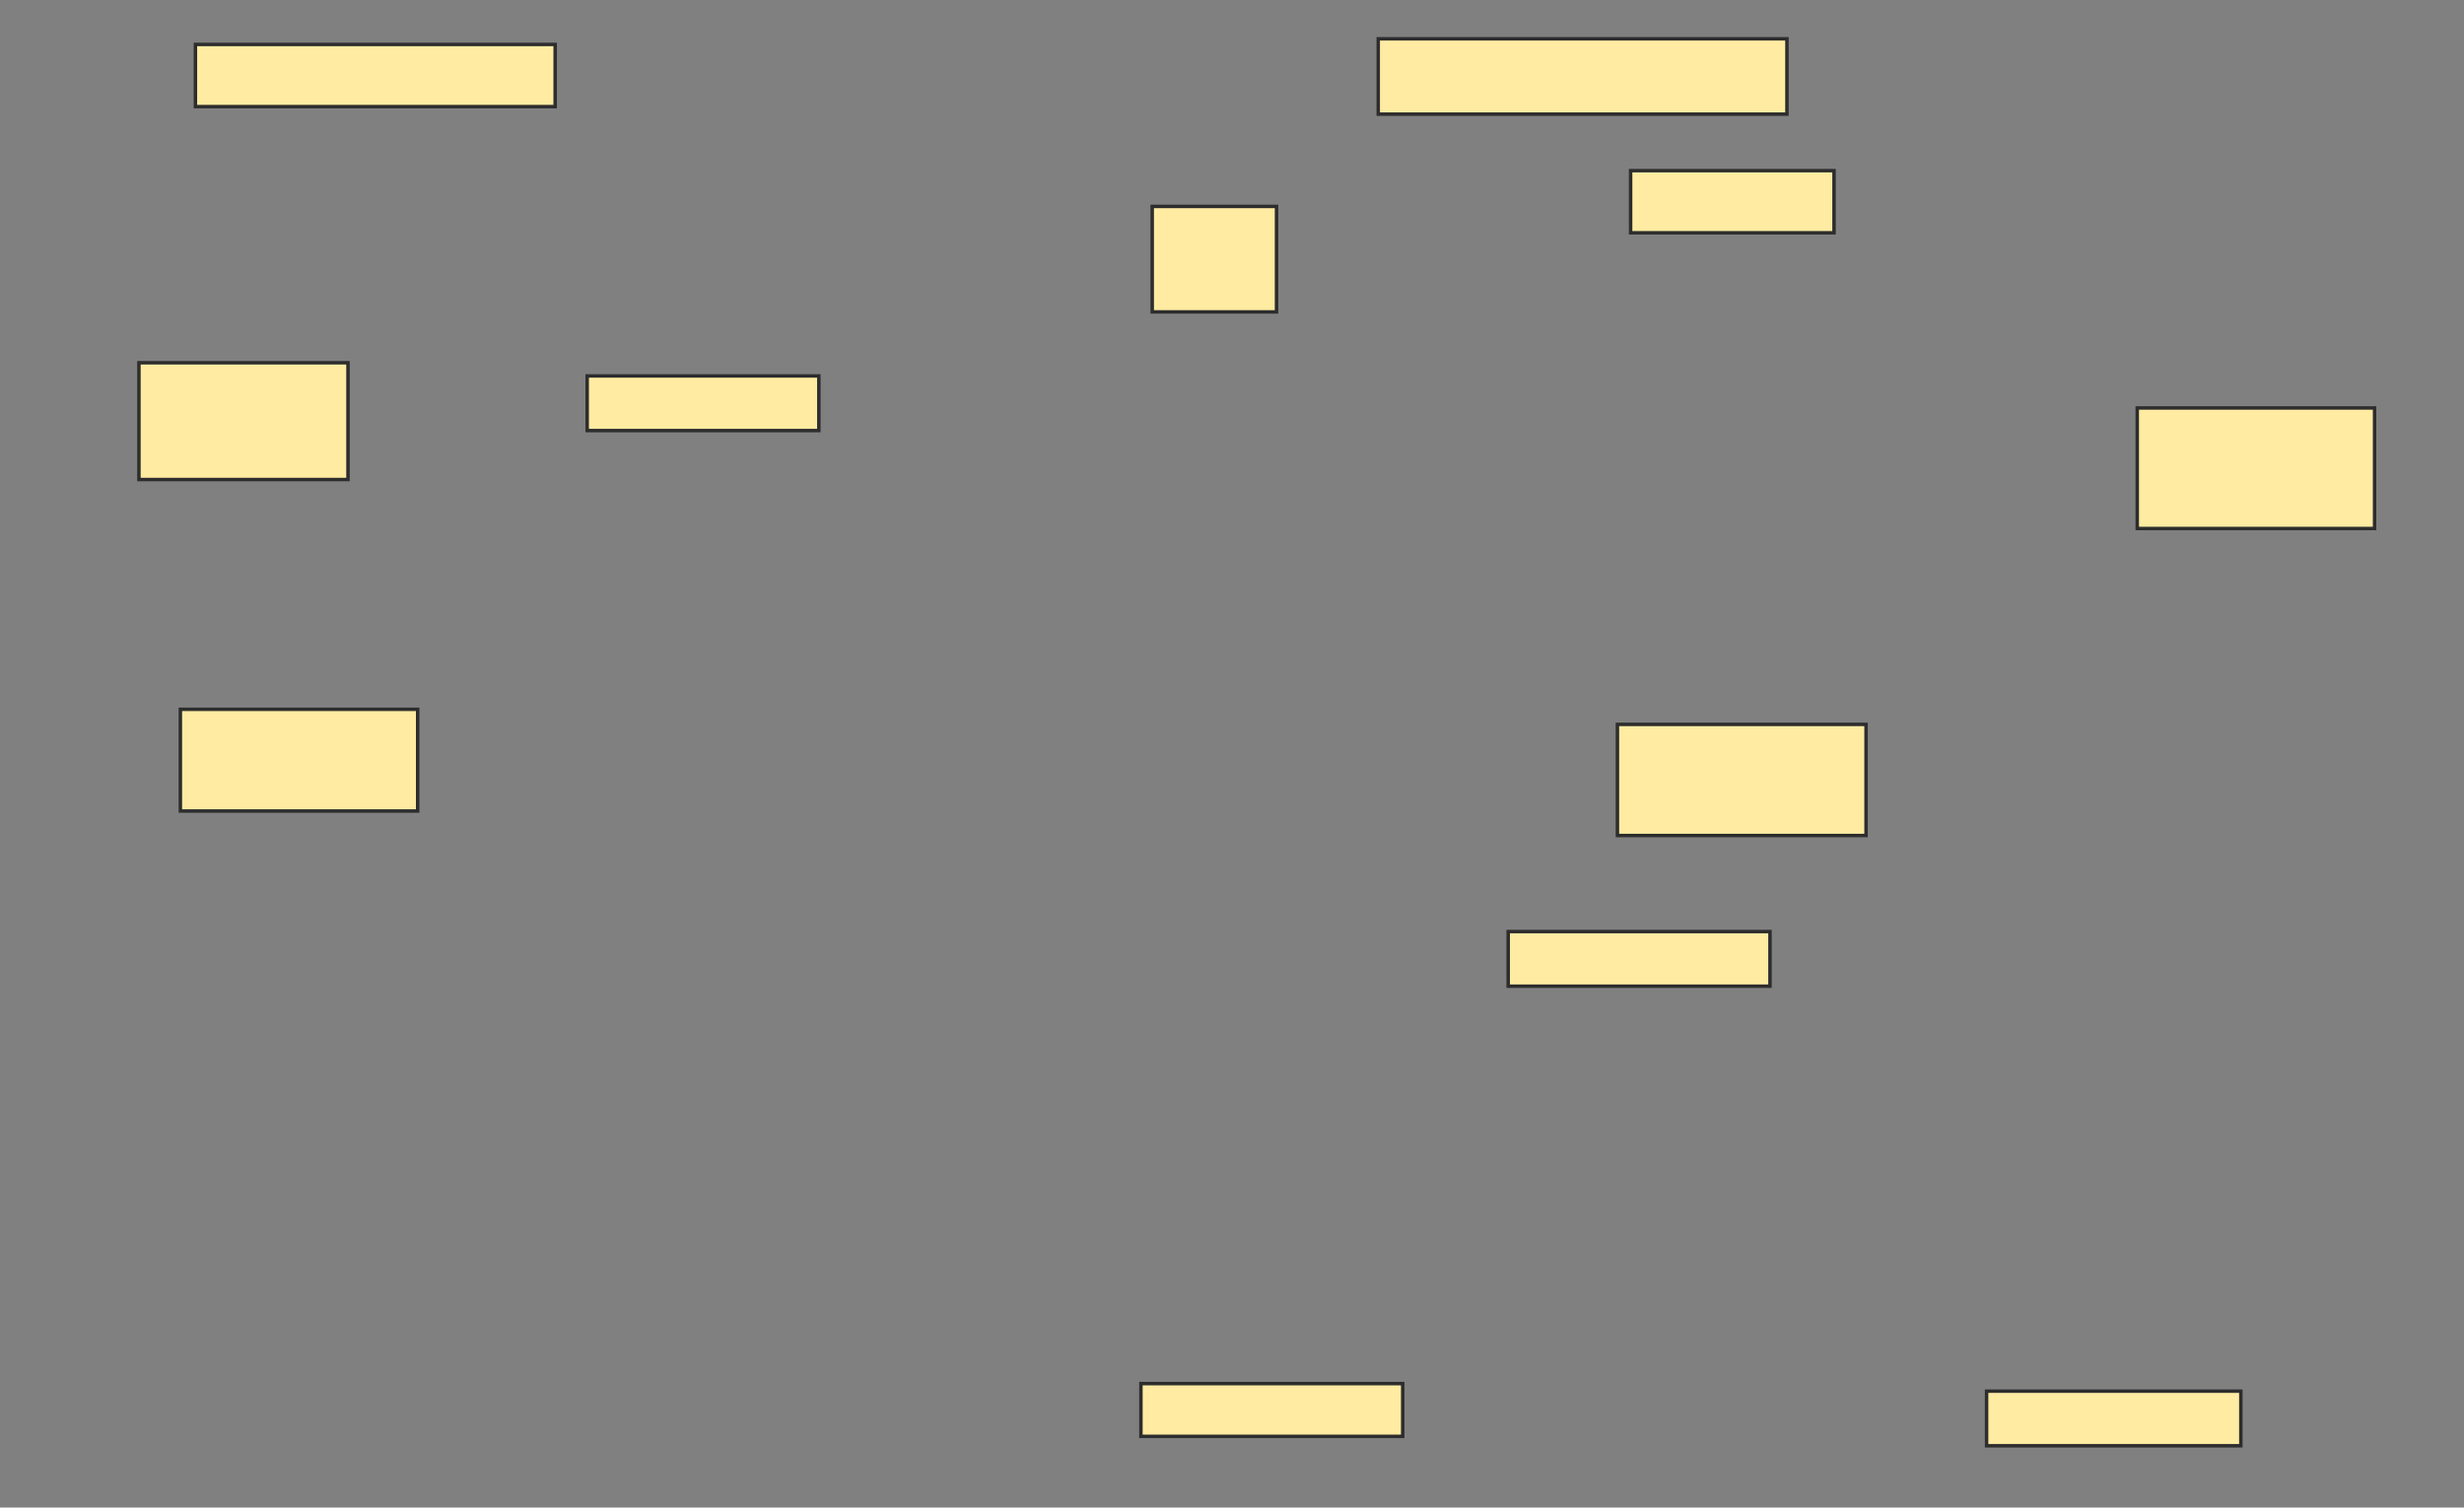 <svg xmlns="http://www.w3.org/2000/svg" width="711" height="435">
 <rect width="100%" height="100%" fill="#808080" stroke="none"/>
 <!-- Created with Image Occlusion Enhanced -->
 <g>
  <title>Labels</title>
 </g>
 <g>
  <title>Masks</title>
  <rect id="5a1151e5b0714e209c54997f7e2945dd-ao-1" height="15.761" width="66.848" y="108.478" x="169.435" stroke="#2D2D2D" fill="#FFEBA2"/>
  <rect id="5a1151e5b0714e209c54997f7e2945dd-ao-2" height="33.696" width="60.326" y="104.674" x="40.087" stroke="#2D2D2D" fill="#FFEBA2"/>
  <rect id="5a1151e5b0714e209c54997f7e2945dd-ao-3" height="17.935" width="103.804" y="12.826" x="56.391" stroke="#2D2D2D" fill="#FFEBA2"/>
  <rect id="5a1151e5b0714e209c54997f7e2945dd-ao-4" height="21.739" width="117.935" y="11.196" x="397.696" stroke="#2D2D2D" fill="#FFEBA2"/>
  <rect id="5a1151e5b0714e209c54997f7e2945dd-ao-5" height="17.935" width="58.696" y="49.239" x="470.522" stroke="#2D2D2D" fill="#FFEBA2"/>
  <rect id="5a1151e5b0714e209c54997f7e2945dd-ao-6" height="30.435" width="35.87" y="59.565" x="332.478" stroke="#2D2D2D" fill="#FFEBA2"/>
  <rect id="5a1151e5b0714e209c54997f7e2945dd-ao-7" height="34.783" width="68.478" y="117.717" x="616.717" stroke="#2D2D2D" fill="#FFEBA2"/>
  <rect id="5a1151e5b0714e209c54997f7e2945dd-ao-8" height="32.065" width="71.739" y="209.022" x="466.717" stroke="#2D2D2D" fill="#FFEBA2"/>
  <rect id="5a1151e5b0714e209c54997f7e2945dd-ao-9" height="15.761" width="75.543" y="268.804" x="435.196" stroke="#2D2D2D" fill="#FFEBA2"/>
  <rect id="5a1151e5b0714e209c54997f7e2945dd-ao-10" height="15.761" width="73.37" y="401.413" x="573.239" stroke="#2D2D2D" fill="#FFEBA2"/>
  <rect id="5a1151e5b0714e209c54997f7e2945dd-ao-11" height="15.217" width="75.543" y="399.239" x="329.217" stroke="#2D2D2D" fill="#FFEBA2"/>
  <rect id="5a1151e5b0714e209c54997f7e2945dd-ao-12" height="29.348" width="68.478" y="204.674" x="52.043" stroke="#2D2D2D" fill="#FFEBA2"/>
  
 </g>
</svg>